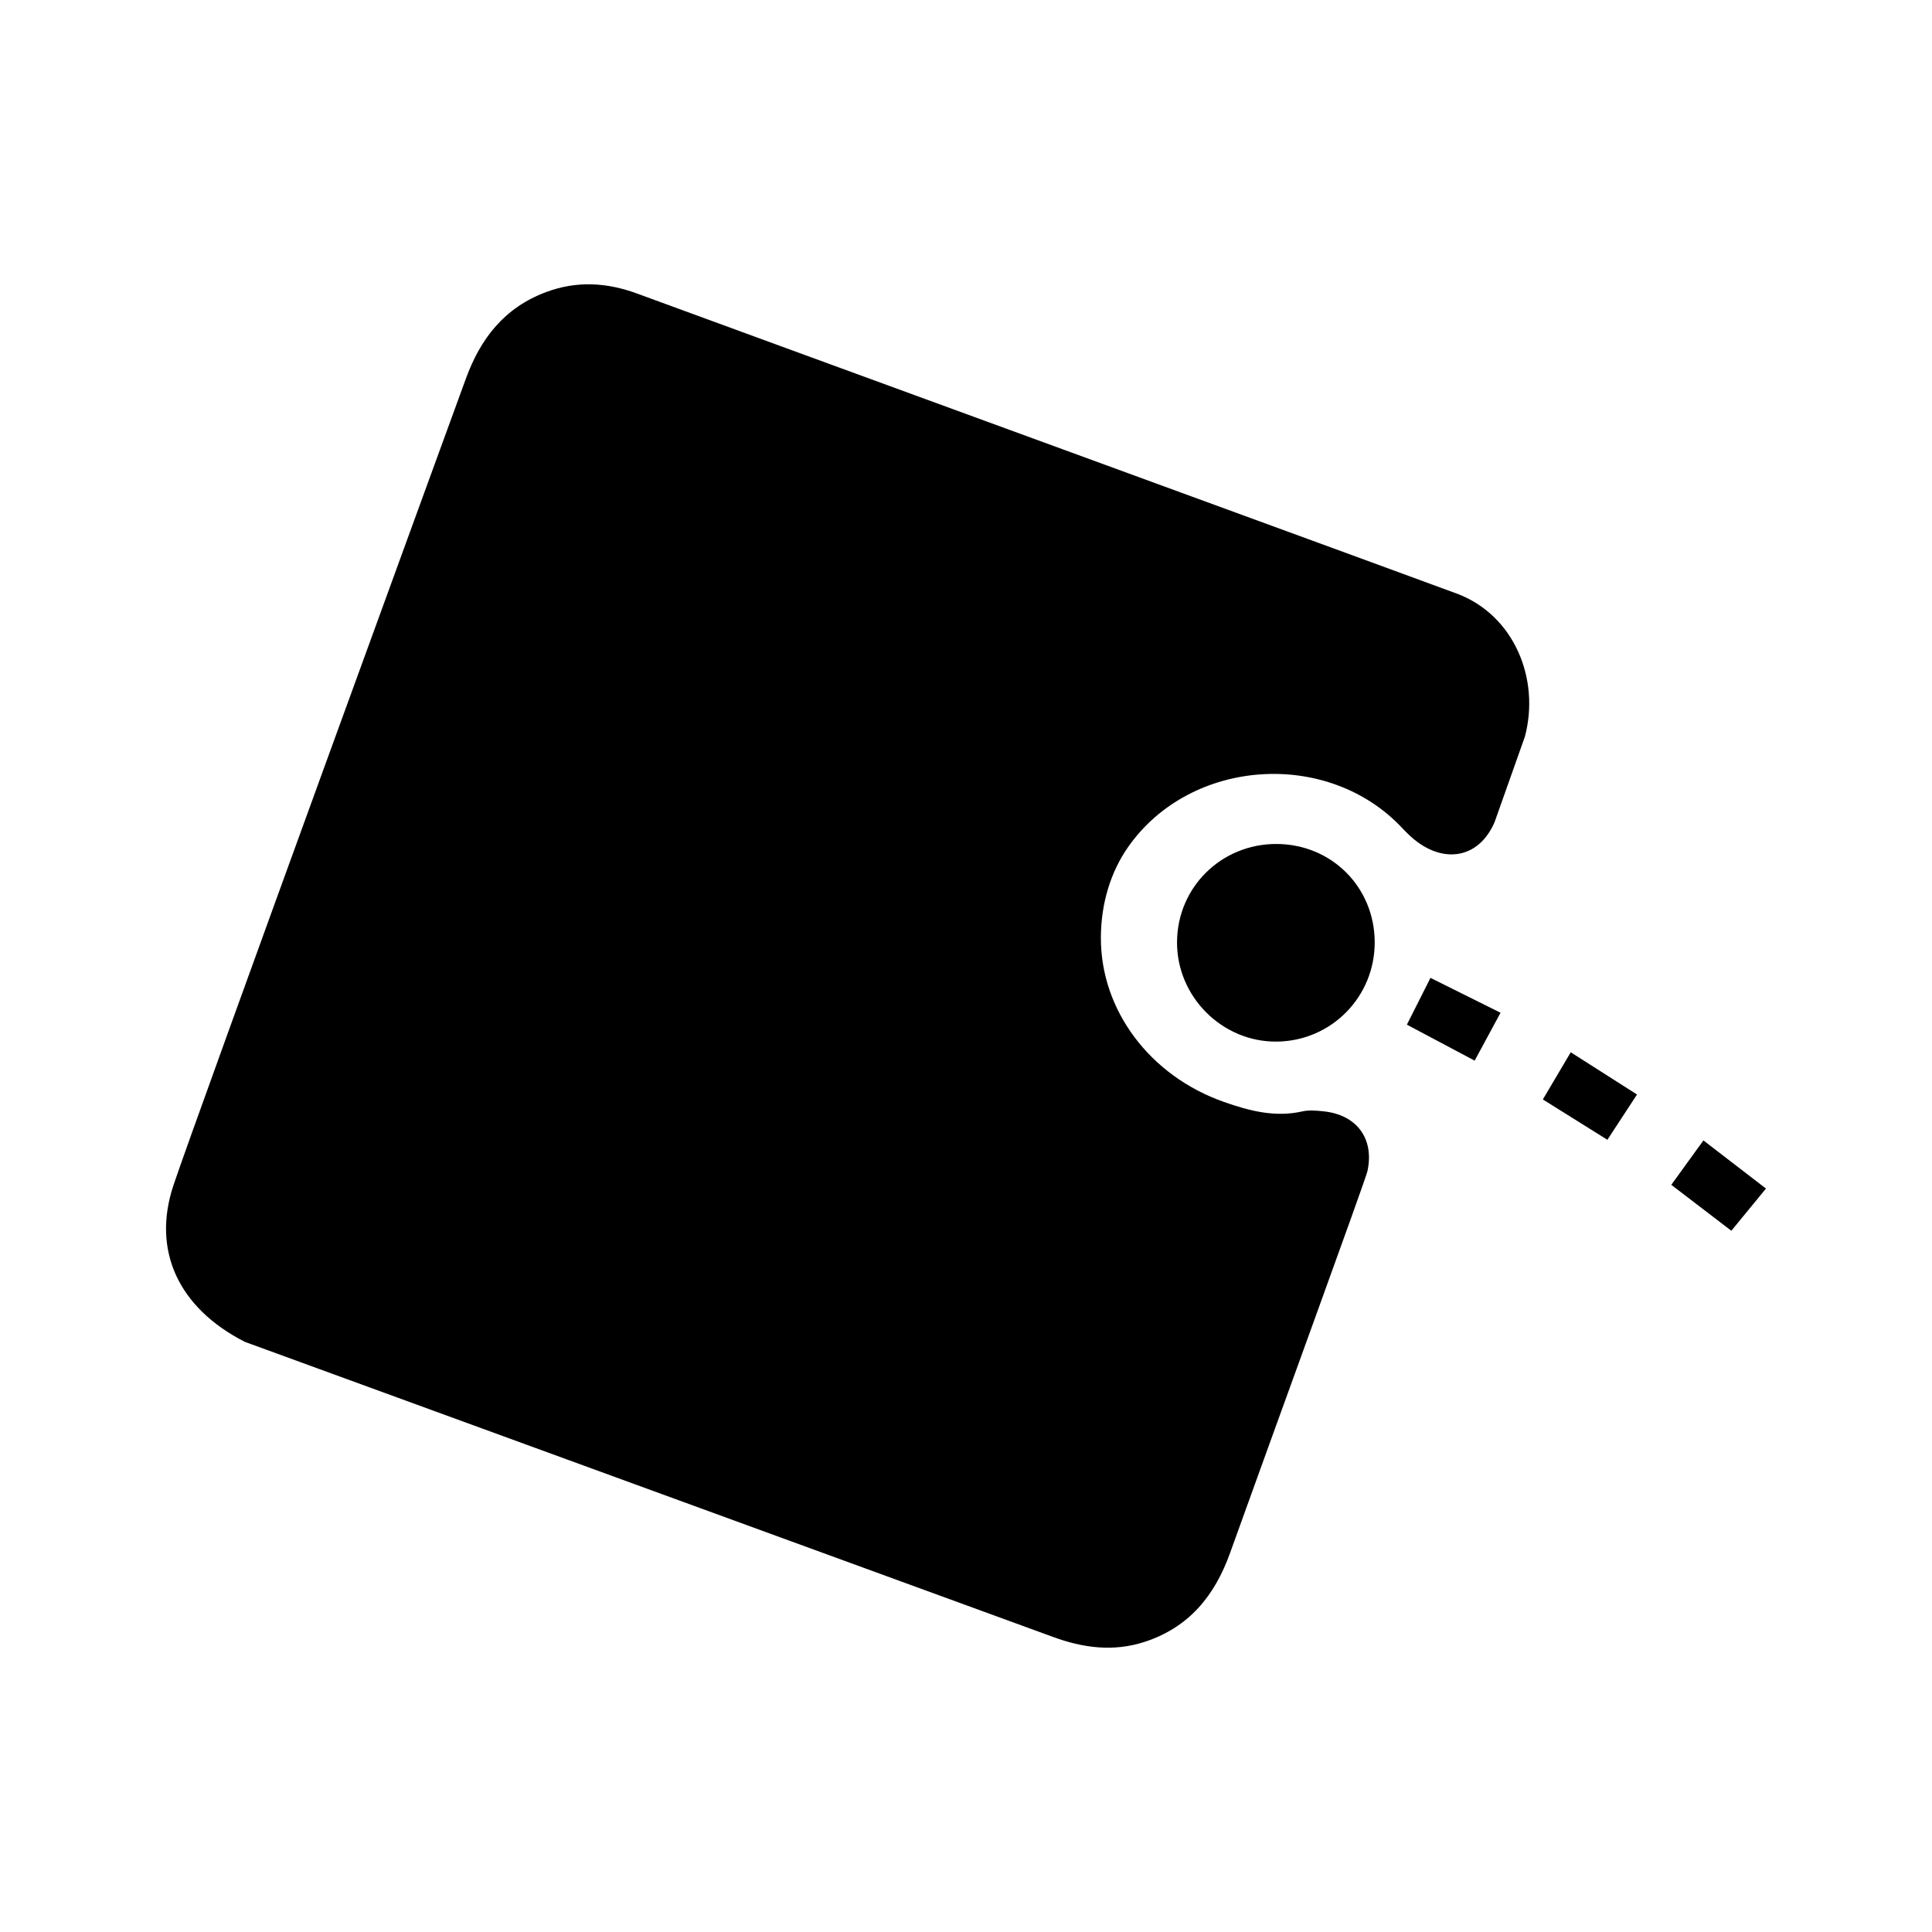 <svg xmlns="http://www.w3.org/2000/svg" viewBox="0 0 512 512"><path d="M291.743 248.456c.037-8.999 2.55-17.333 7.24-24.02 16.5-23.523 52.835-26.042 72.566-5.05 1.289 1.37 2.655 2.717 4.173 3.817 7.925 5.746 16.484 3.702 20.363-5.348l8.033-22.656c4.061-15.386-2.916-32.053-17.77-37.788-3.666-1.414-203.473-74.431-217.42-79.584-8.053-2.974-16.043-3.474-24.205-.425-11.025 4.118-17.402 12.272-21.308 23.07 0 0-71.967 197.108-77.465 213.681-5.716 17.23 1.294 32.446 18.93 41.45l214.167 78.196c7.973 2.922 15.98 4.003 24.24 1.327 11.754-3.808 18.602-12.19 22.67-23.517 11.325-31.542 35.939-98.962 36.433-101.255 1.851-8.58-2.815-14.92-11.605-15.836-1.867-.195-3.85-.394-5.642.011-7.268 1.646-14.042-.135-20.795-2.508-19.624-6.896-32.684-24.324-32.605-43.565z"/><path d="M364.31 249.647c-.057-14.589-11.487-25.976-26.083-25.986-14.545-.009-26.162 11.42-26.3 25.877-.139 14.584 12 26.705 26.536 26.496 14.433-.208 25.904-11.919 25.848-26.387zM390.8 281.083l6.86-12.696-18.57-9.241-6.248 12.396zM416.264 278.868l-7.395 12.498 17.107 10.691 7.848-12.002zM442.909 313.991l15.915 12.172L468 314.98l-16.578-12.754z"/></svg>